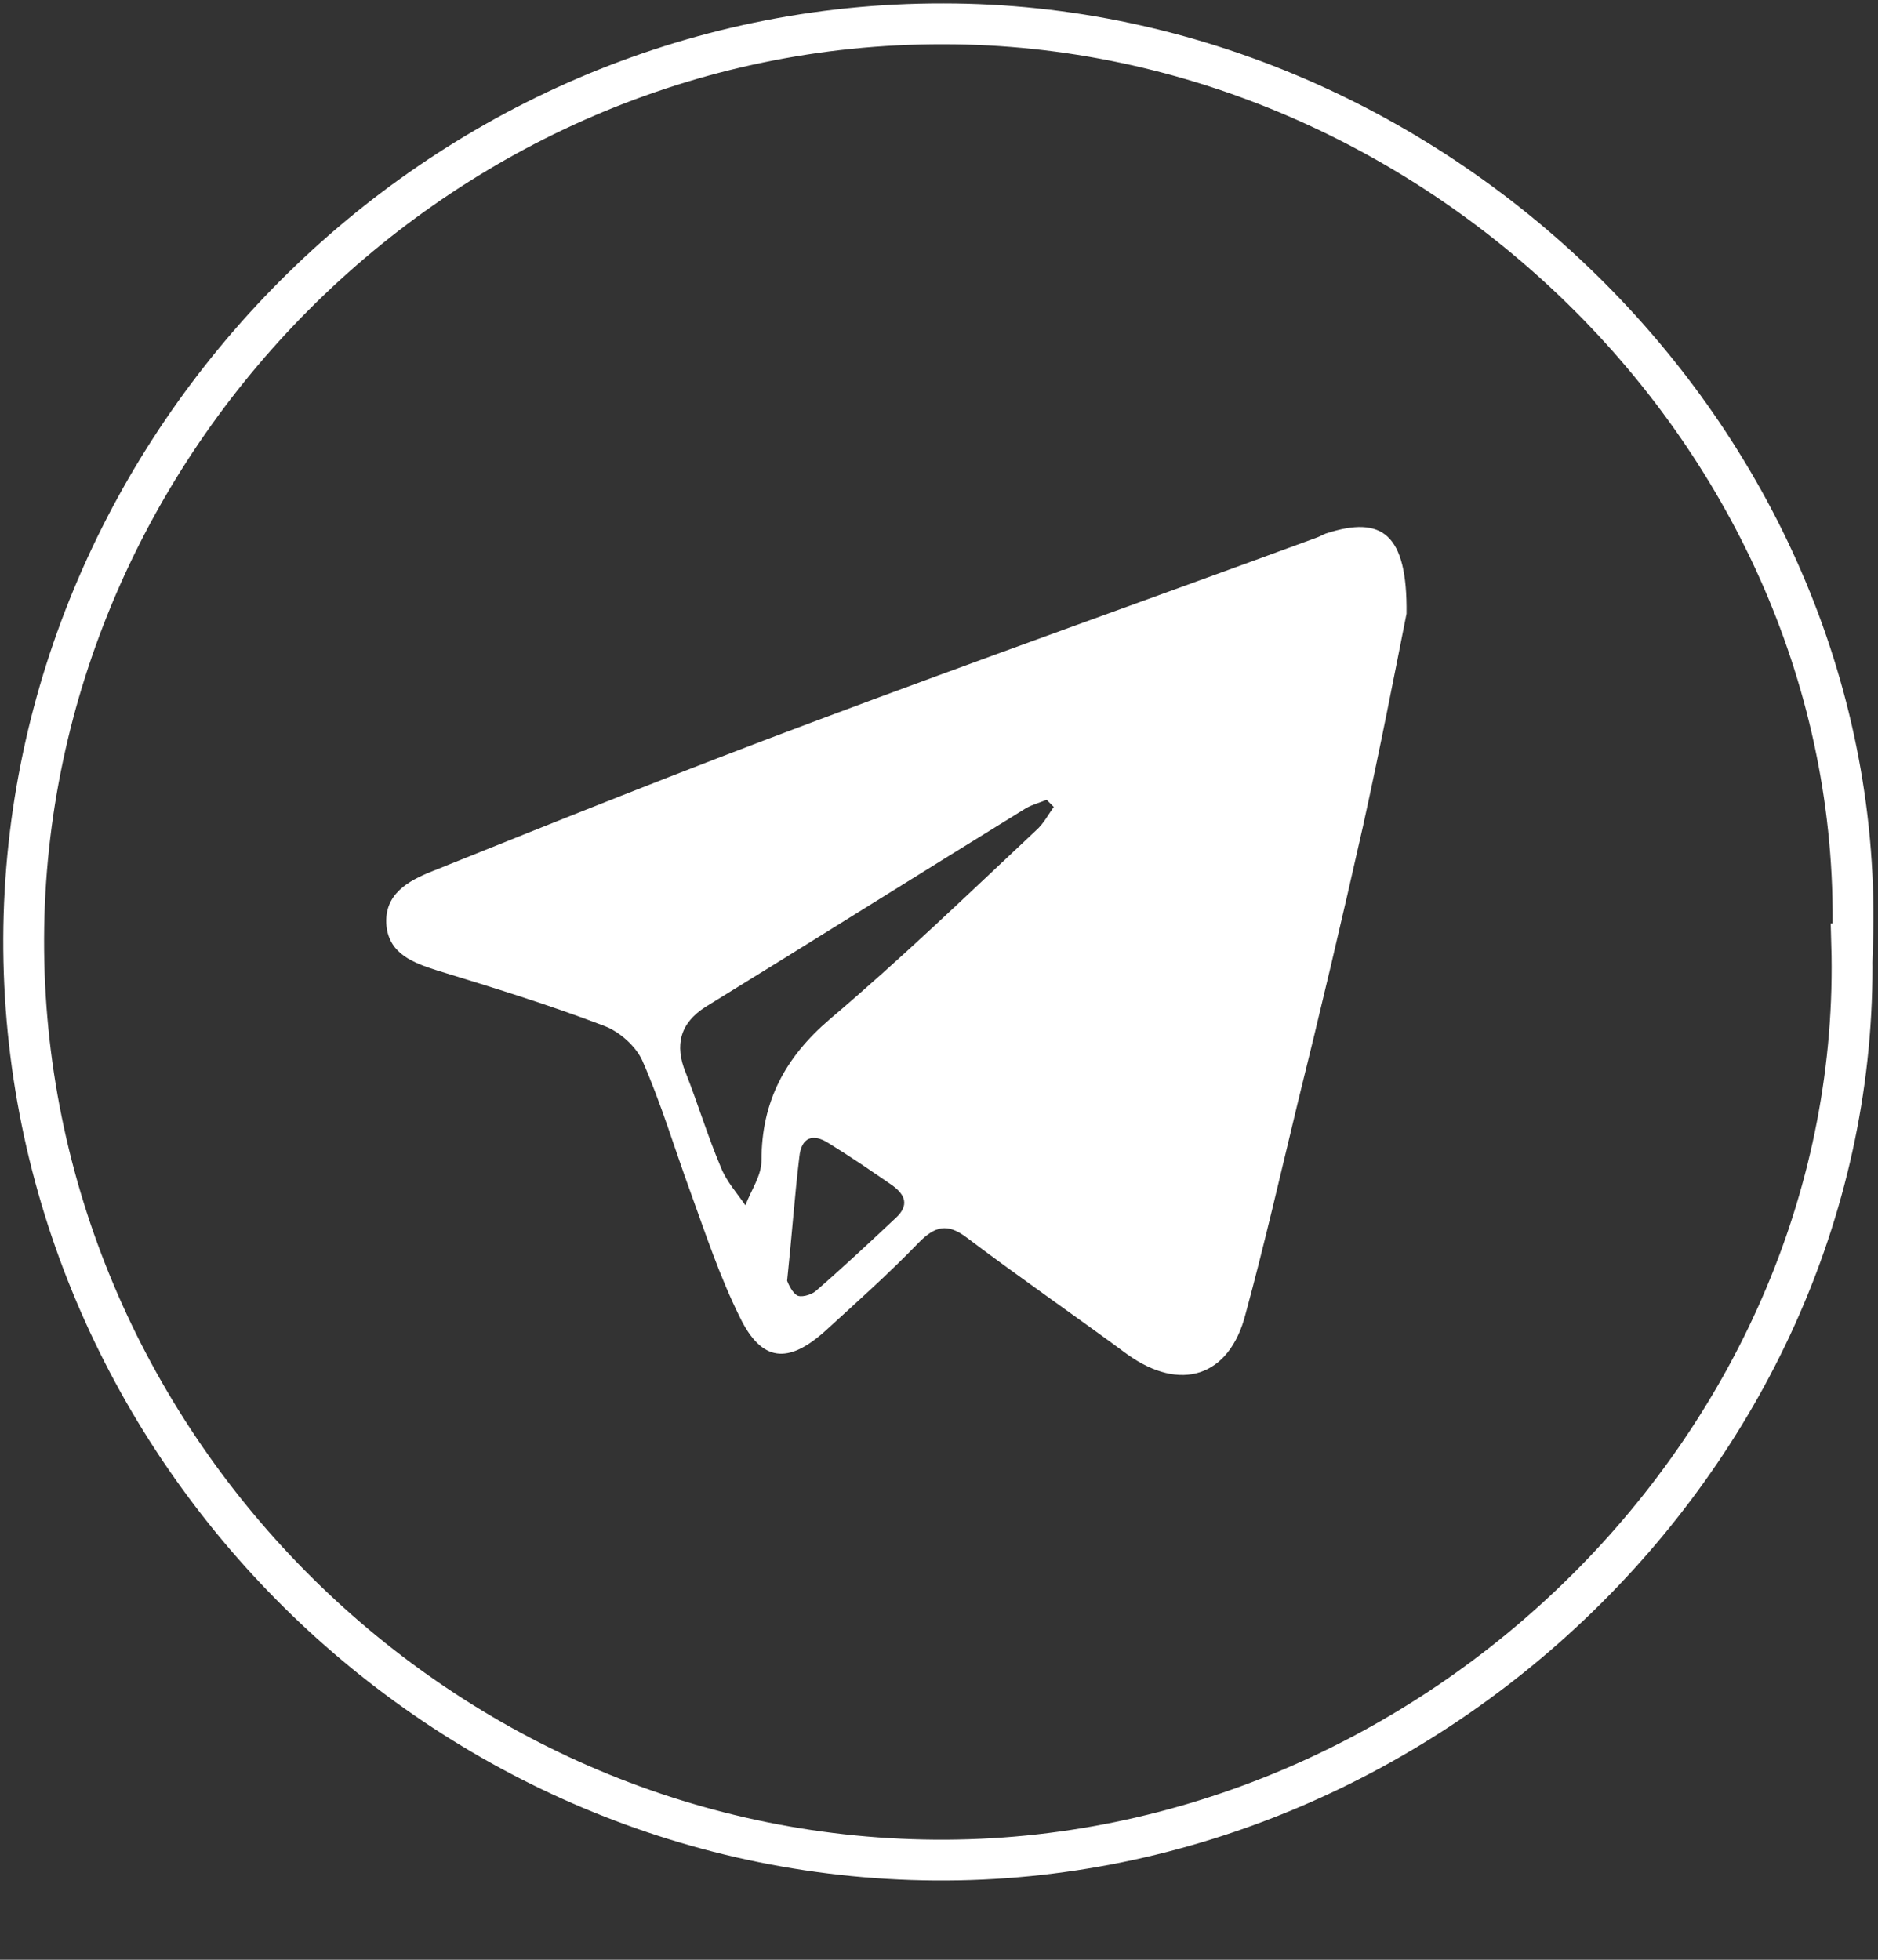 <svg width="23" height="24" viewBox="0 0 23 24" fill="none" xmlns="http://www.w3.org/2000/svg">
<rect x="0" y="0" width="23" height="24" fill="#333333" stroke="none"/>
<path d="M22.678 11.559C22.852 17.613 17.597 22.826 11.449 22.779C5.313 22.732 0.267 17.613 0.29 11.489C0.313 5.435 5.359 0.28 11.553 0.292C17.632 0.292 22.887 5.47 22.689 11.559H22.678Z" stroke="white" stroke-width="0.5" stroke-miterlimit="10"/>
<path d="M17.226 7.515C17.087 8.216 16.901 9.174 16.692 10.121C16.437 11.255 16.17 12.389 15.892 13.511C15.683 14.376 15.486 15.24 15.254 16.093C15.057 16.865 14.454 17.052 13.804 16.584C13.154 16.105 12.493 15.649 11.844 15.159C11.6 14.972 11.449 15.018 11.252 15.217C10.892 15.591 10.498 15.942 10.115 16.292C9.651 16.713 9.326 16.678 9.06 16.129C8.816 15.638 8.642 15.112 8.456 14.598C8.259 14.06 8.097 13.511 7.865 12.985C7.784 12.809 7.586 12.634 7.401 12.564C6.728 12.307 6.044 12.096 5.359 11.886C5.069 11.793 4.768 11.687 4.733 11.337C4.698 10.951 5 10.787 5.29 10.671C6.832 10.051 8.375 9.432 9.941 8.847C11.994 8.076 14.071 7.339 16.136 6.58C16.17 6.568 16.205 6.545 16.24 6.533C16.924 6.311 17.238 6.533 17.226 7.515ZM12.911 9.887L12.818 9.794C12.737 9.829 12.644 9.852 12.563 9.899C11.252 10.706 9.953 11.524 8.642 12.33C8.329 12.529 8.259 12.798 8.398 13.137C8.549 13.522 8.665 13.908 8.828 14.294C8.897 14.469 9.025 14.609 9.129 14.761C9.199 14.574 9.326 14.399 9.326 14.212C9.326 13.487 9.616 12.95 10.162 12.482C11.031 11.746 11.855 10.951 12.69 10.168C12.783 10.086 12.841 9.969 12.911 9.876V9.887ZM9.64 15.684C9.64 15.684 9.686 15.813 9.756 15.86C9.802 15.895 9.93 15.86 9.988 15.813C10.324 15.521 10.649 15.217 10.973 14.913C11.136 14.761 11.089 14.633 10.927 14.516C10.672 14.34 10.417 14.165 10.15 14.001C9.953 13.873 9.814 13.931 9.79 14.165C9.732 14.644 9.698 15.135 9.64 15.684Z" fill="white"/>
</svg>
